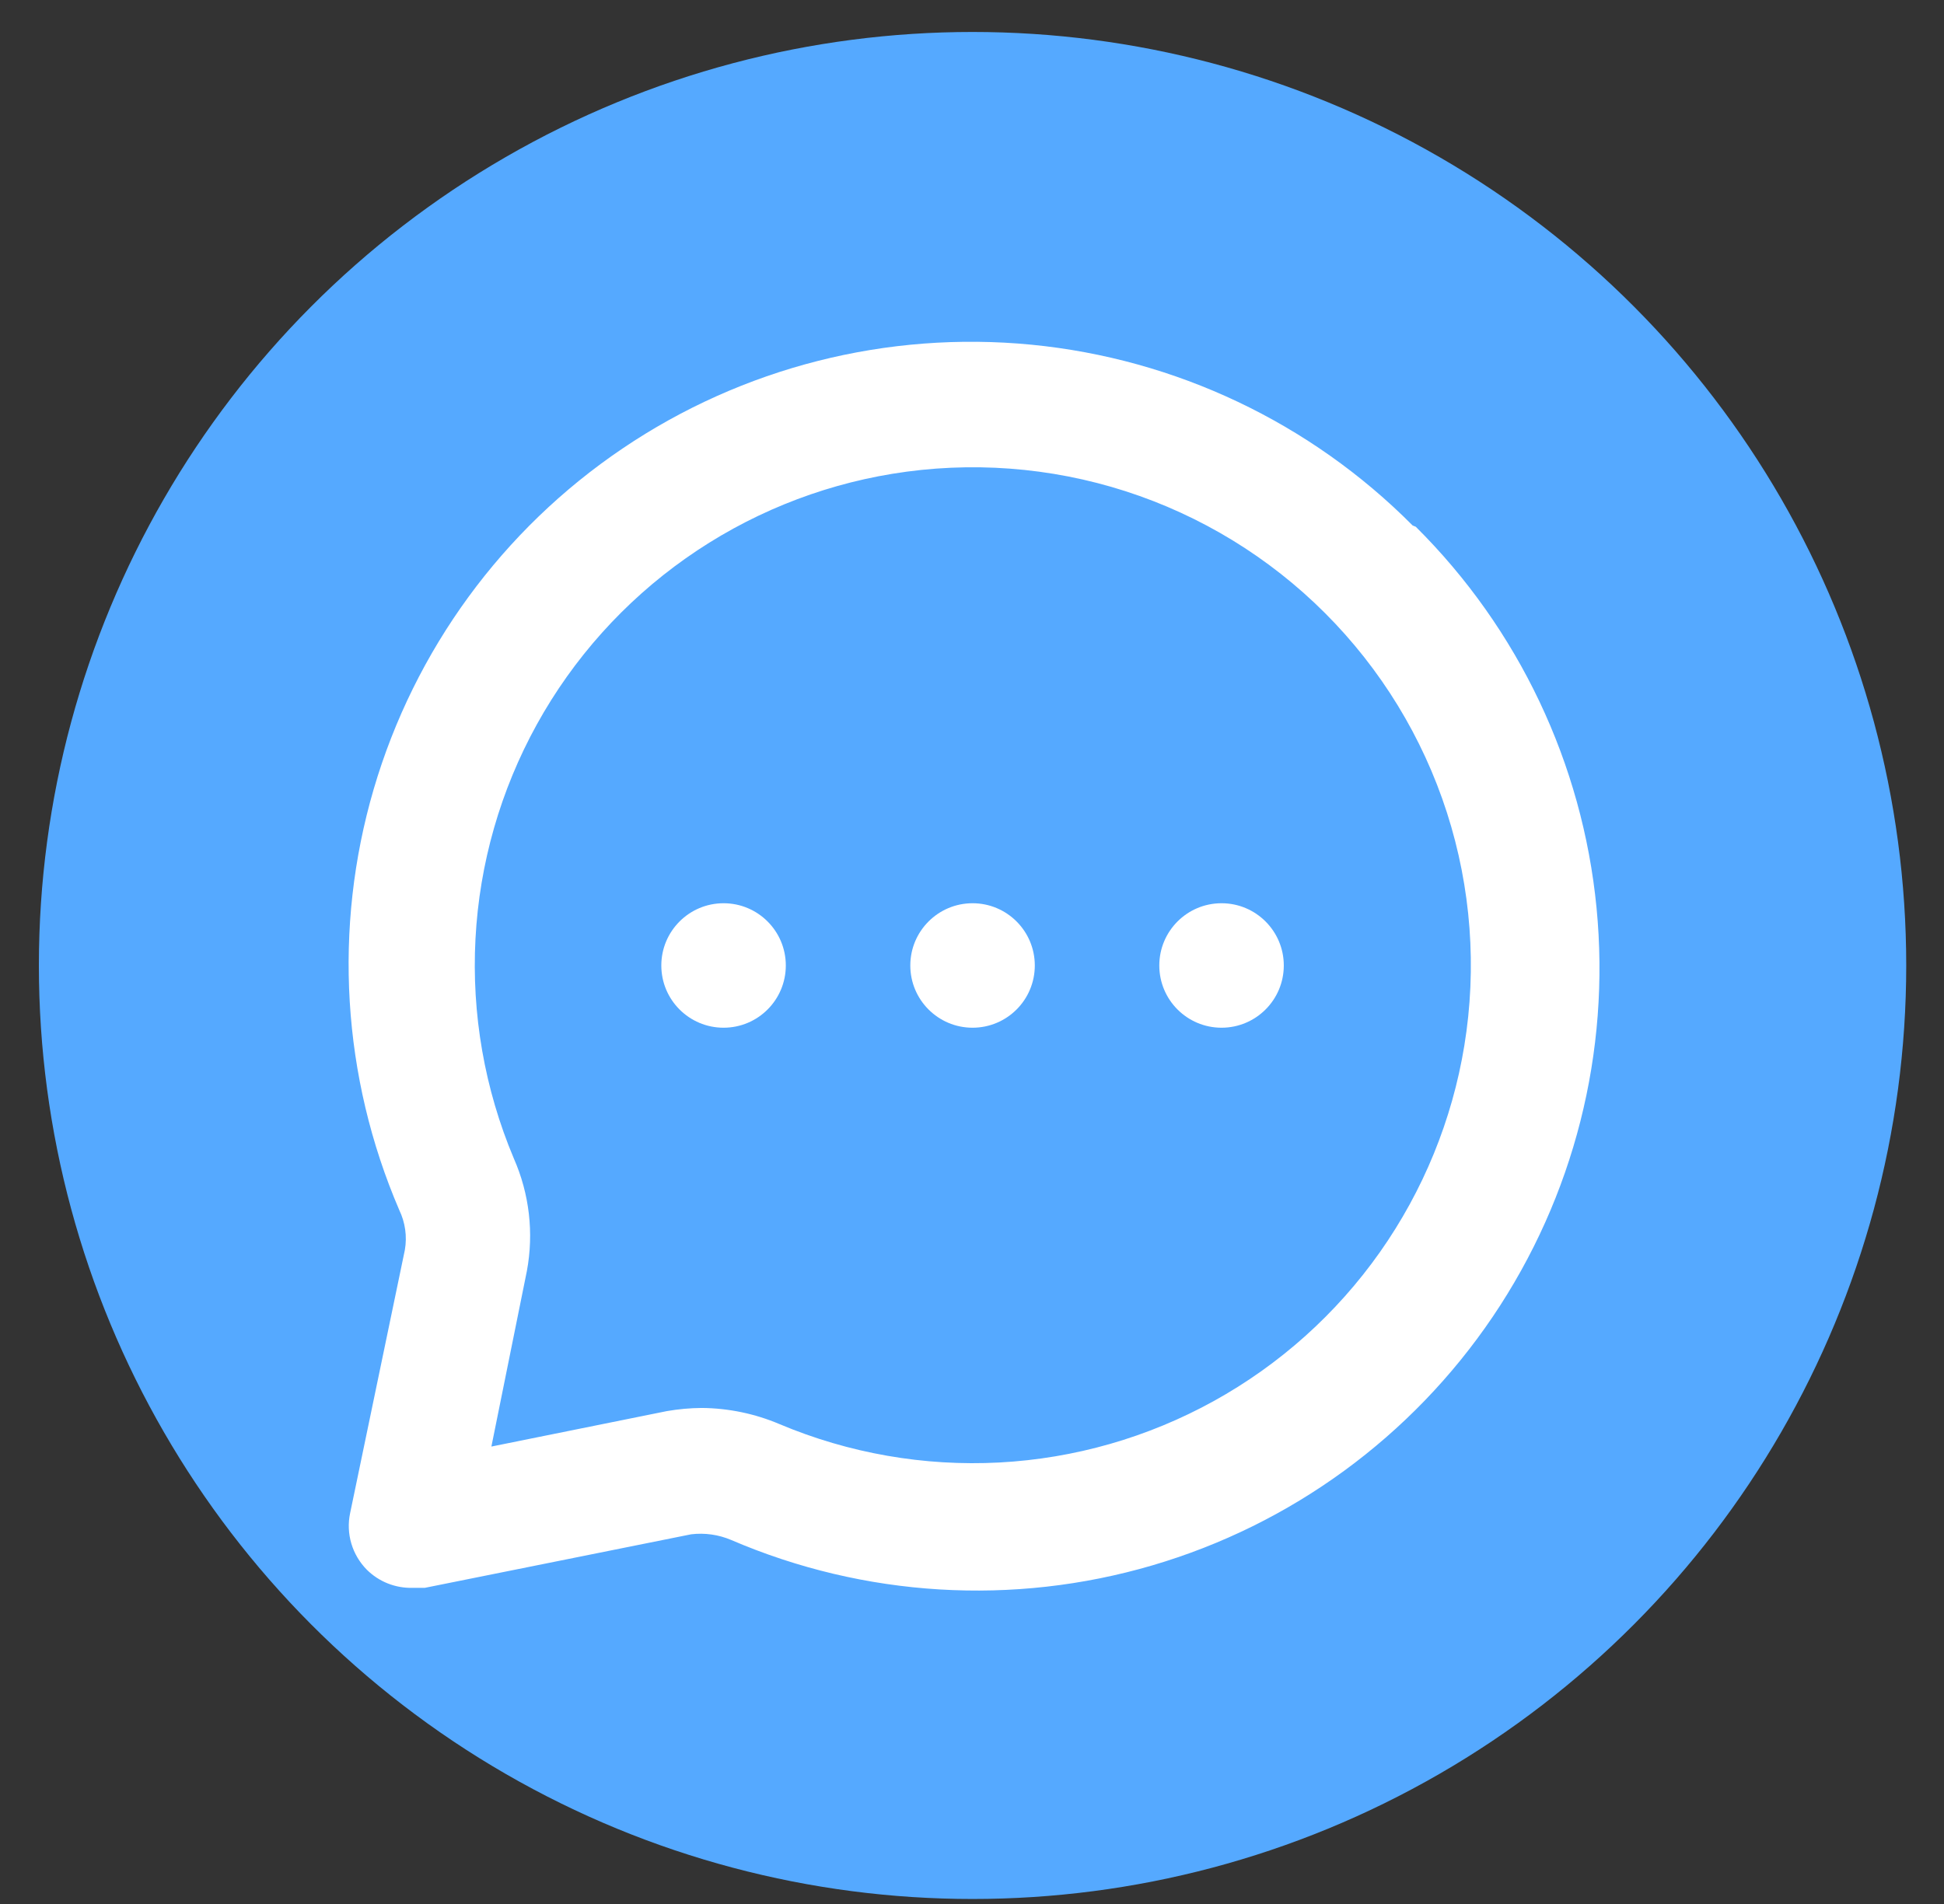 <svg width="49" height="48" viewBox="0 0 49 48" fill="none" xmlns="http://www.w3.org/2000/svg">
<rect x="0" y="0" width="49" height="48" fill="#333333" stroke="none"/>
<circle cx="24.514" cy="24.34" r="23.534" fill="#55A9FF"/>
<path d="M24.514 25.909C25.381 25.909 26.083 25.207 26.083 24.34C26.083 23.474 25.381 22.771 24.514 22.771C23.648 22.771 22.945 23.474 22.945 24.34C22.945 25.207 23.648 25.909 24.514 25.909Z" fill="white"/>
<path d="M30.79 25.909C31.656 25.909 32.359 25.207 32.359 24.34C32.359 23.474 31.656 22.771 30.79 22.771C29.923 22.771 29.221 23.474 29.221 24.34C29.221 25.207 29.923 25.909 30.79 25.909Z" fill="white"/>
<path d="M18.238 25.909C19.105 25.909 19.807 25.207 19.807 24.34C19.807 23.474 19.105 22.771 18.238 22.771C17.372 22.771 16.669 23.474 16.669 24.34C16.669 25.207 17.372 25.909 18.238 25.909Z" fill="white"/>
<path d="M35.607 13.248C33.032 10.656 29.635 9.045 25.999 8.69C22.364 8.336 18.719 9.261 15.693 11.306C12.666 13.35 10.448 16.387 9.42 19.892C8.393 23.397 8.621 27.151 10.064 30.506C10.214 30.818 10.264 31.169 10.205 31.51L8.825 38.147C8.771 38.401 8.782 38.665 8.856 38.914C8.93 39.163 9.065 39.39 9.248 39.575C9.399 39.724 9.577 39.841 9.774 39.919C9.971 39.997 10.182 40.035 10.393 40.03H10.707L17.422 38.68C17.764 38.639 18.11 38.688 18.427 38.822C21.782 40.265 25.535 40.493 29.041 39.465C32.545 38.438 35.582 36.219 37.627 33.193C39.672 30.167 40.597 26.522 40.242 22.886C39.888 19.251 38.276 15.853 35.685 13.279L35.607 13.248ZM36.909 26.364C36.602 28.237 35.874 30.017 34.781 31.568C33.687 33.12 32.255 34.403 30.594 35.321C28.933 36.239 27.085 36.769 25.189 36.87C23.294 36.97 21.4 36.64 19.65 35.903C19.03 35.639 18.363 35.501 17.689 35.495C17.395 35.497 17.101 35.524 16.811 35.574L12.386 36.468L13.28 32.044C13.459 31.085 13.344 30.096 12.951 29.204C12.214 27.454 11.884 25.561 11.985 23.665C12.085 21.77 12.615 19.922 13.533 18.26C14.451 16.599 15.735 15.167 17.286 14.074C18.837 12.98 20.617 12.252 22.49 11.945C24.456 11.623 26.471 11.773 28.368 12.383C30.265 12.994 31.989 14.047 33.398 15.456C34.807 16.865 35.861 18.589 36.471 20.486C37.081 22.383 37.231 24.398 36.909 26.364Z" fill="white"/>
</svg>
